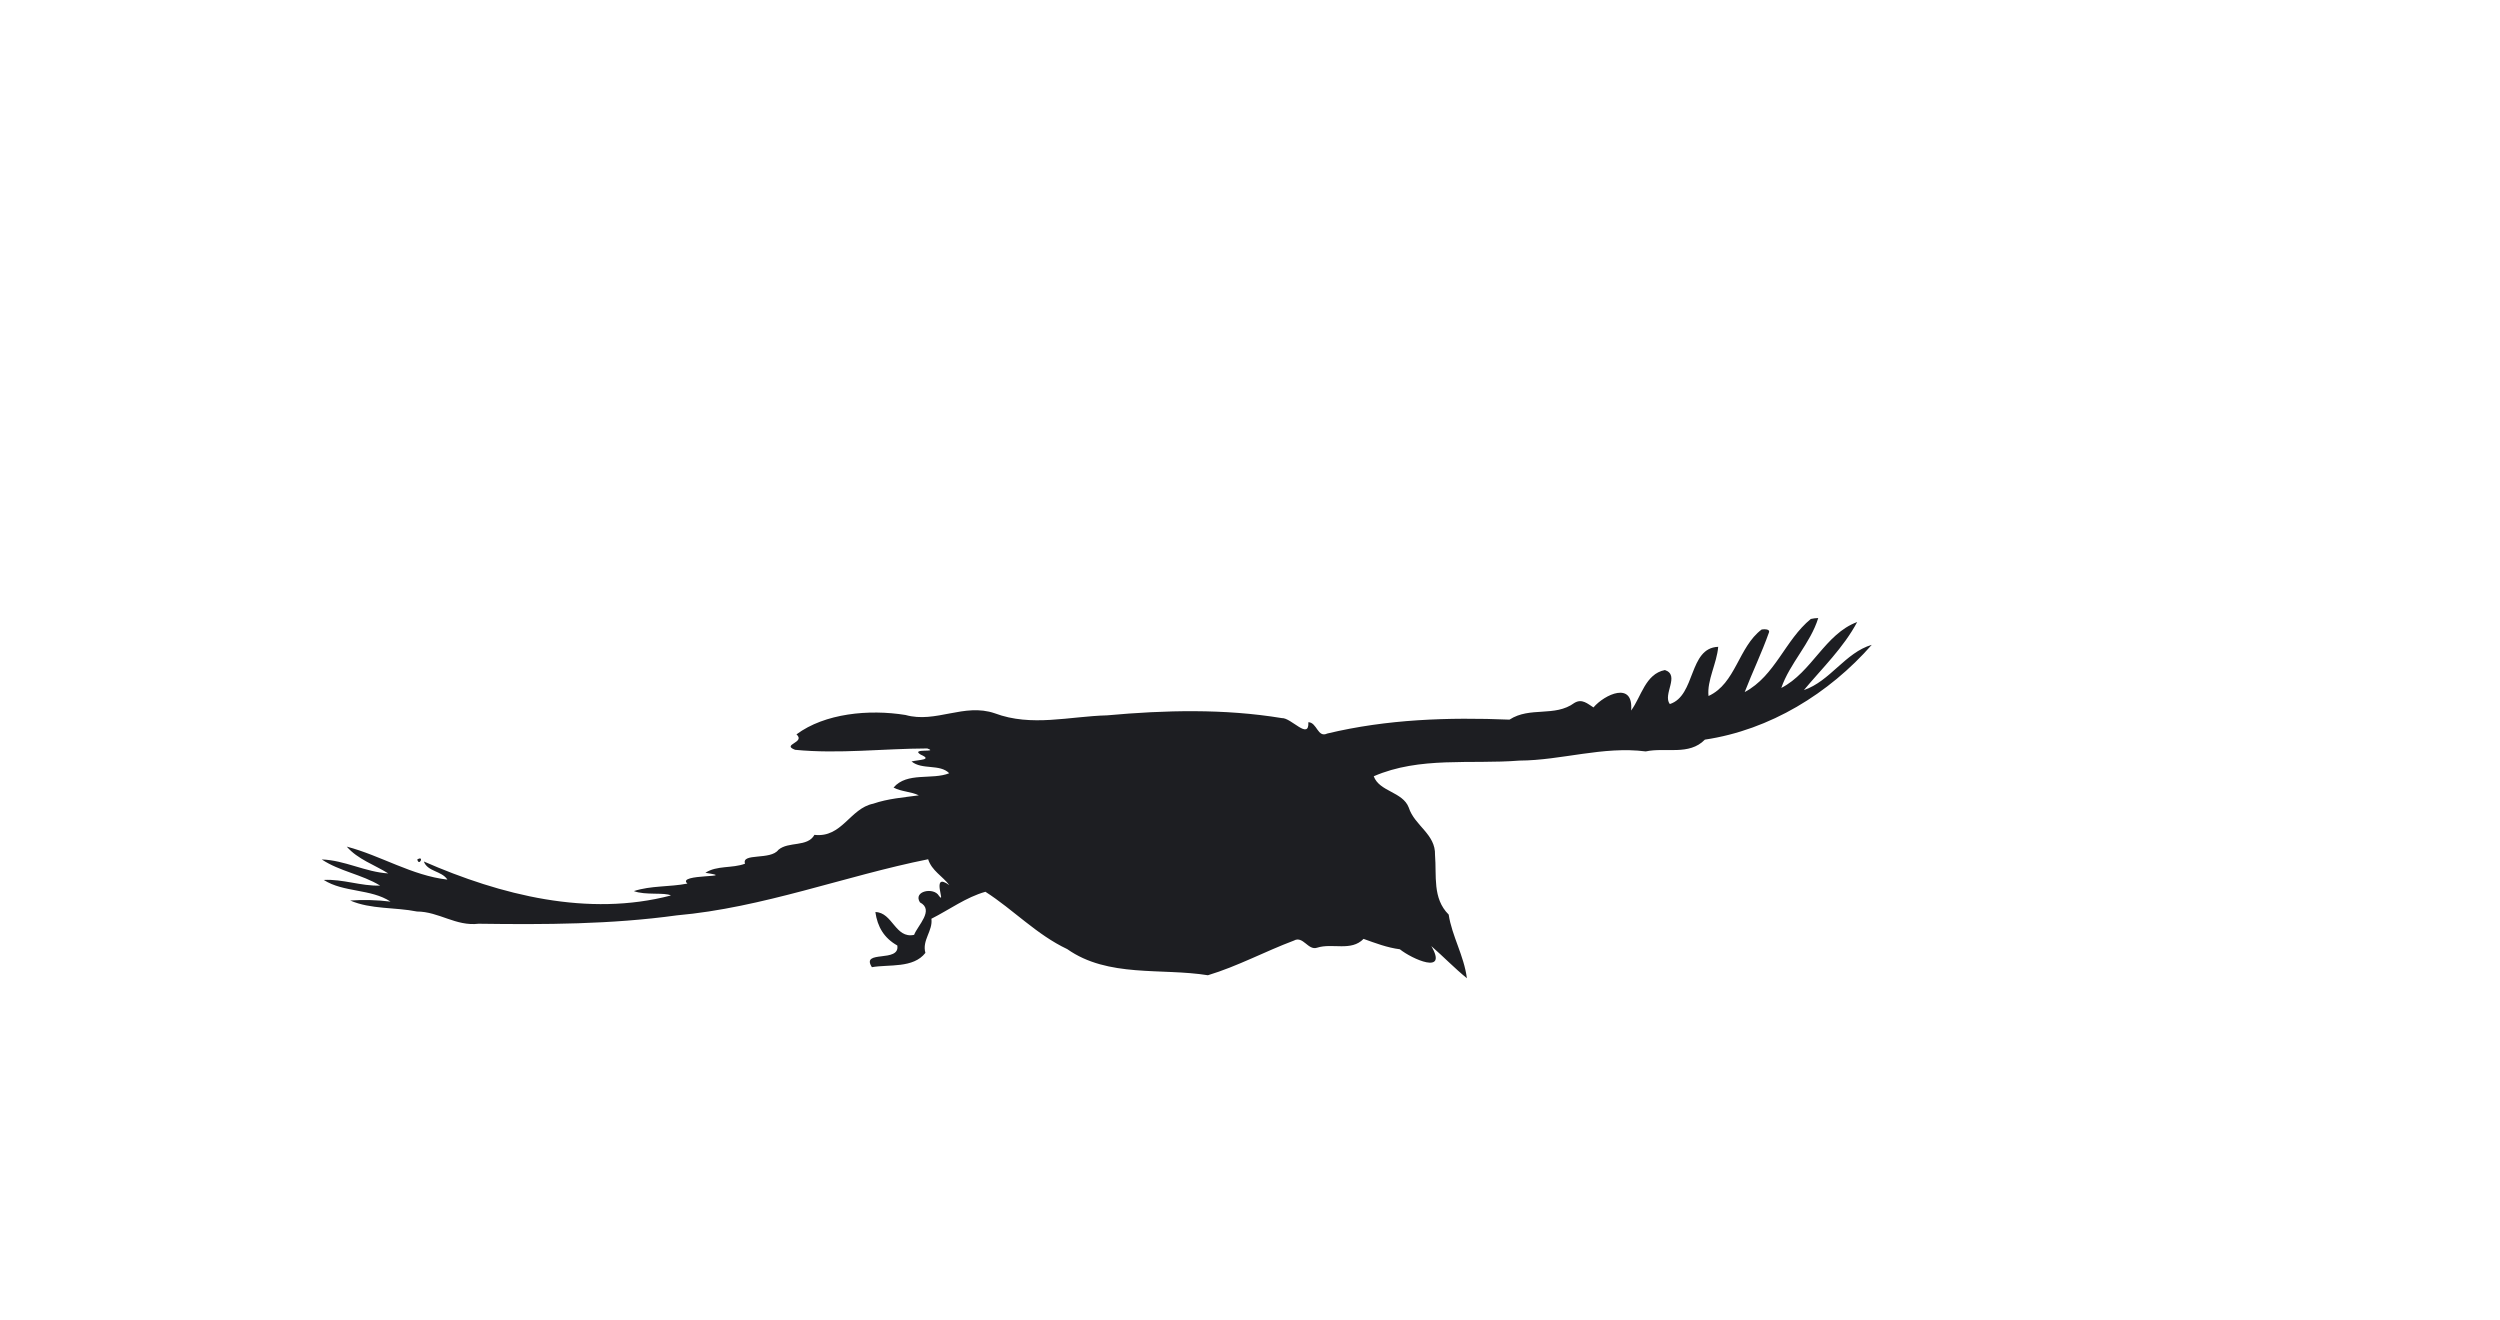 <?xml version="1.0" encoding="UTF-8" ?>
<!DOCTYPE svg PUBLIC "-//W3C//DTD SVG 1.1//EN" "http://www.w3.org/Graphics/SVG/1.1/DTD/svg11.dtd">
<svg width="1225pt" height="647pt" viewBox="0 0 1225 647" version="1.1" xmlns="http://www.w3.org/2000/svg">

<path fill="#1d1e22" opacity="1.00" d=" M 887.30 303.29 C 888.49 303.02 889.70 302.87 890.94 302.84 C 887.10 315.31 876.99 325.00 872.83 337.10 C 887.85 329.37 894.24 310.62 910.02 304.79 C 903.33 317.35 892.94 327.32 883.91 338.14 C 896.76 333.80 904.20 319.75 917.17 315.96 C 896.24 339.80 867.32 357.65 835.39 362.42 C 827.65 370.39 816.03 366.09 806.40 368.20 C 785.50 365.51 765.09 372.59 744.52 372.69 C 720.69 374.58 695.71 370.57 673.13 380.37 C 675.89 387.95 687.33 387.92 690.29 395.70 C 693.11 404.58 703.52 408.71 703.16 418.95 C 704.00 429.04 701.81 440.17 709.86 448.15 C 711.42 458.59 717.34 468.22 718.78 479.34 C 712.76 474.45 707.25 468.72 701.34 463.58 C 709.70 477.92 691.82 469.89 685.93 465.14 C 679.79 464.37 673.85 462.10 668.15 460.05 C 662.02 466.34 652.92 461.95 645.36 464.38 C 640.92 465.86 638.53 458.36 633.99 460.89 C 619.82 466.21 606.40 473.49 591.87 477.87 C 569.15 474.21 542.98 479.17 522.94 465.06 C 507.94 457.98 496.68 445.84 482.86 436.97 C 473.41 439.62 465.13 445.78 456.39 450.18 C 457.19 456.08 451.69 460.73 453.45 466.91 C 447.50 474.57 435.63 472.45 427.23 473.92 C 421.60 465.21 441.10 471.97 439.68 463.29 C 433.20 459.66 429.94 454.13 428.93 446.90 C 437.38 447.04 438.67 460.08 447.91 458.08 C 449.63 453.51 457.98 445.88 450.77 442.16 C 447.26 436.56 457.59 434.60 460.07 438.93 C 463.84 443.98 455.68 426.75 465.18 433.74 C 461.82 429.26 456.54 426.64 454.79 421.03 C 414.03 429.20 373.70 444.82 331.61 448.53 C 299.49 452.96 266.96 453.08 234.51 452.63 C 223.40 453.98 215.05 446.68 204.32 446.64 C 193.52 444.47 181.79 445.65 171.58 441.25 C 178.18 440.80 184.80 440.98 191.36 441.79 C 181.80 435.45 168.33 437.38 158.62 431.17 C 167.97 430.65 176.92 434.27 186.26 433.94 C 177.32 428.46 166.46 426.98 157.66 421.13 C 168.87 421.50 179.07 427.32 190.24 427.97 C 183.44 423.72 175.27 421.05 169.91 414.84 C 186.60 419.25 201.89 429.04 219.23 431.01 C 216.39 426.65 209.52 427.18 207.68 422.13 C 245.37 438.62 288.22 449.41 328.75 438.78 C 325.78 437.16 315.99 438.77 310.60 436.63 C 318.98 433.88 328.17 434.67 336.84 432.95 C 331.01 428.01 362.60 430.22 345.64 427.68 C 351.22 423.96 358.85 425.58 365.06 423.21 C 363.22 417.79 377.61 421.62 381.41 416.42 C 386.39 412.15 395.65 415.23 399.08 409.08 C 412.59 410.66 416.44 396.13 427.87 393.81 C 435.07 391.32 442.73 390.75 450.23 389.72 C 446.30 387.82 441.70 387.97 437.84 385.90 C 444.49 378.15 456.72 382.28 465.12 378.89 C 460.56 374.20 451.83 377.38 446.64 373.11 C 450.39 372.23 457.13 372.37 451.18 369.79 C 445.63 366.43 460.39 368.95 454.35 366.74 C 432.88 366.81 411.01 369.50 389.61 367.41 C 382.64 364.75 394.93 363.94 390.27 359.84 C 404.15 349.53 425.78 347.44 443.69 350.34 C 458.59 354.54 472.36 344.33 487.45 349.52 C 505.46 356.28 523.99 351.00 542.48 350.52 C 570.98 347.94 599.78 347.22 628.11 351.87 C 632.69 351.63 641.52 362.91 641.10 353.88 C 645.38 354.00 645.61 361.69 650.35 359.43 C 679.67 352.39 709.69 351.41 739.66 352.62 C 749.71 346.07 761.82 351.51 771.45 344.43 C 775.22 342.15 777.98 344.90 780.80 346.64 C 786.27 340.22 800.53 333.64 799.25 348.16 C 804.26 341.36 806.21 330.21 815.81 328.32 C 823.37 330.85 814.58 340.28 818.21 344.99 C 831.00 340.89 827.32 317.47 841.92 316.94 C 841.27 324.99 836.35 333.45 837.17 341.04 C 850.56 334.95 851.78 317.04 863.23 308.44 C 864.39 308.29 867.39 308.11 866.80 309.87 C 863.29 319.80 858.69 329.31 854.90 339.12 C 869.85 331.17 874.65 313.64 887.30 303.29 Z" />
<path fill="#1d1e22" opacity="1.00" d=" M 204.45 421.15 C 208.09 418.94 205.40 424.85 204.45 421.15 Z" />
</svg>
